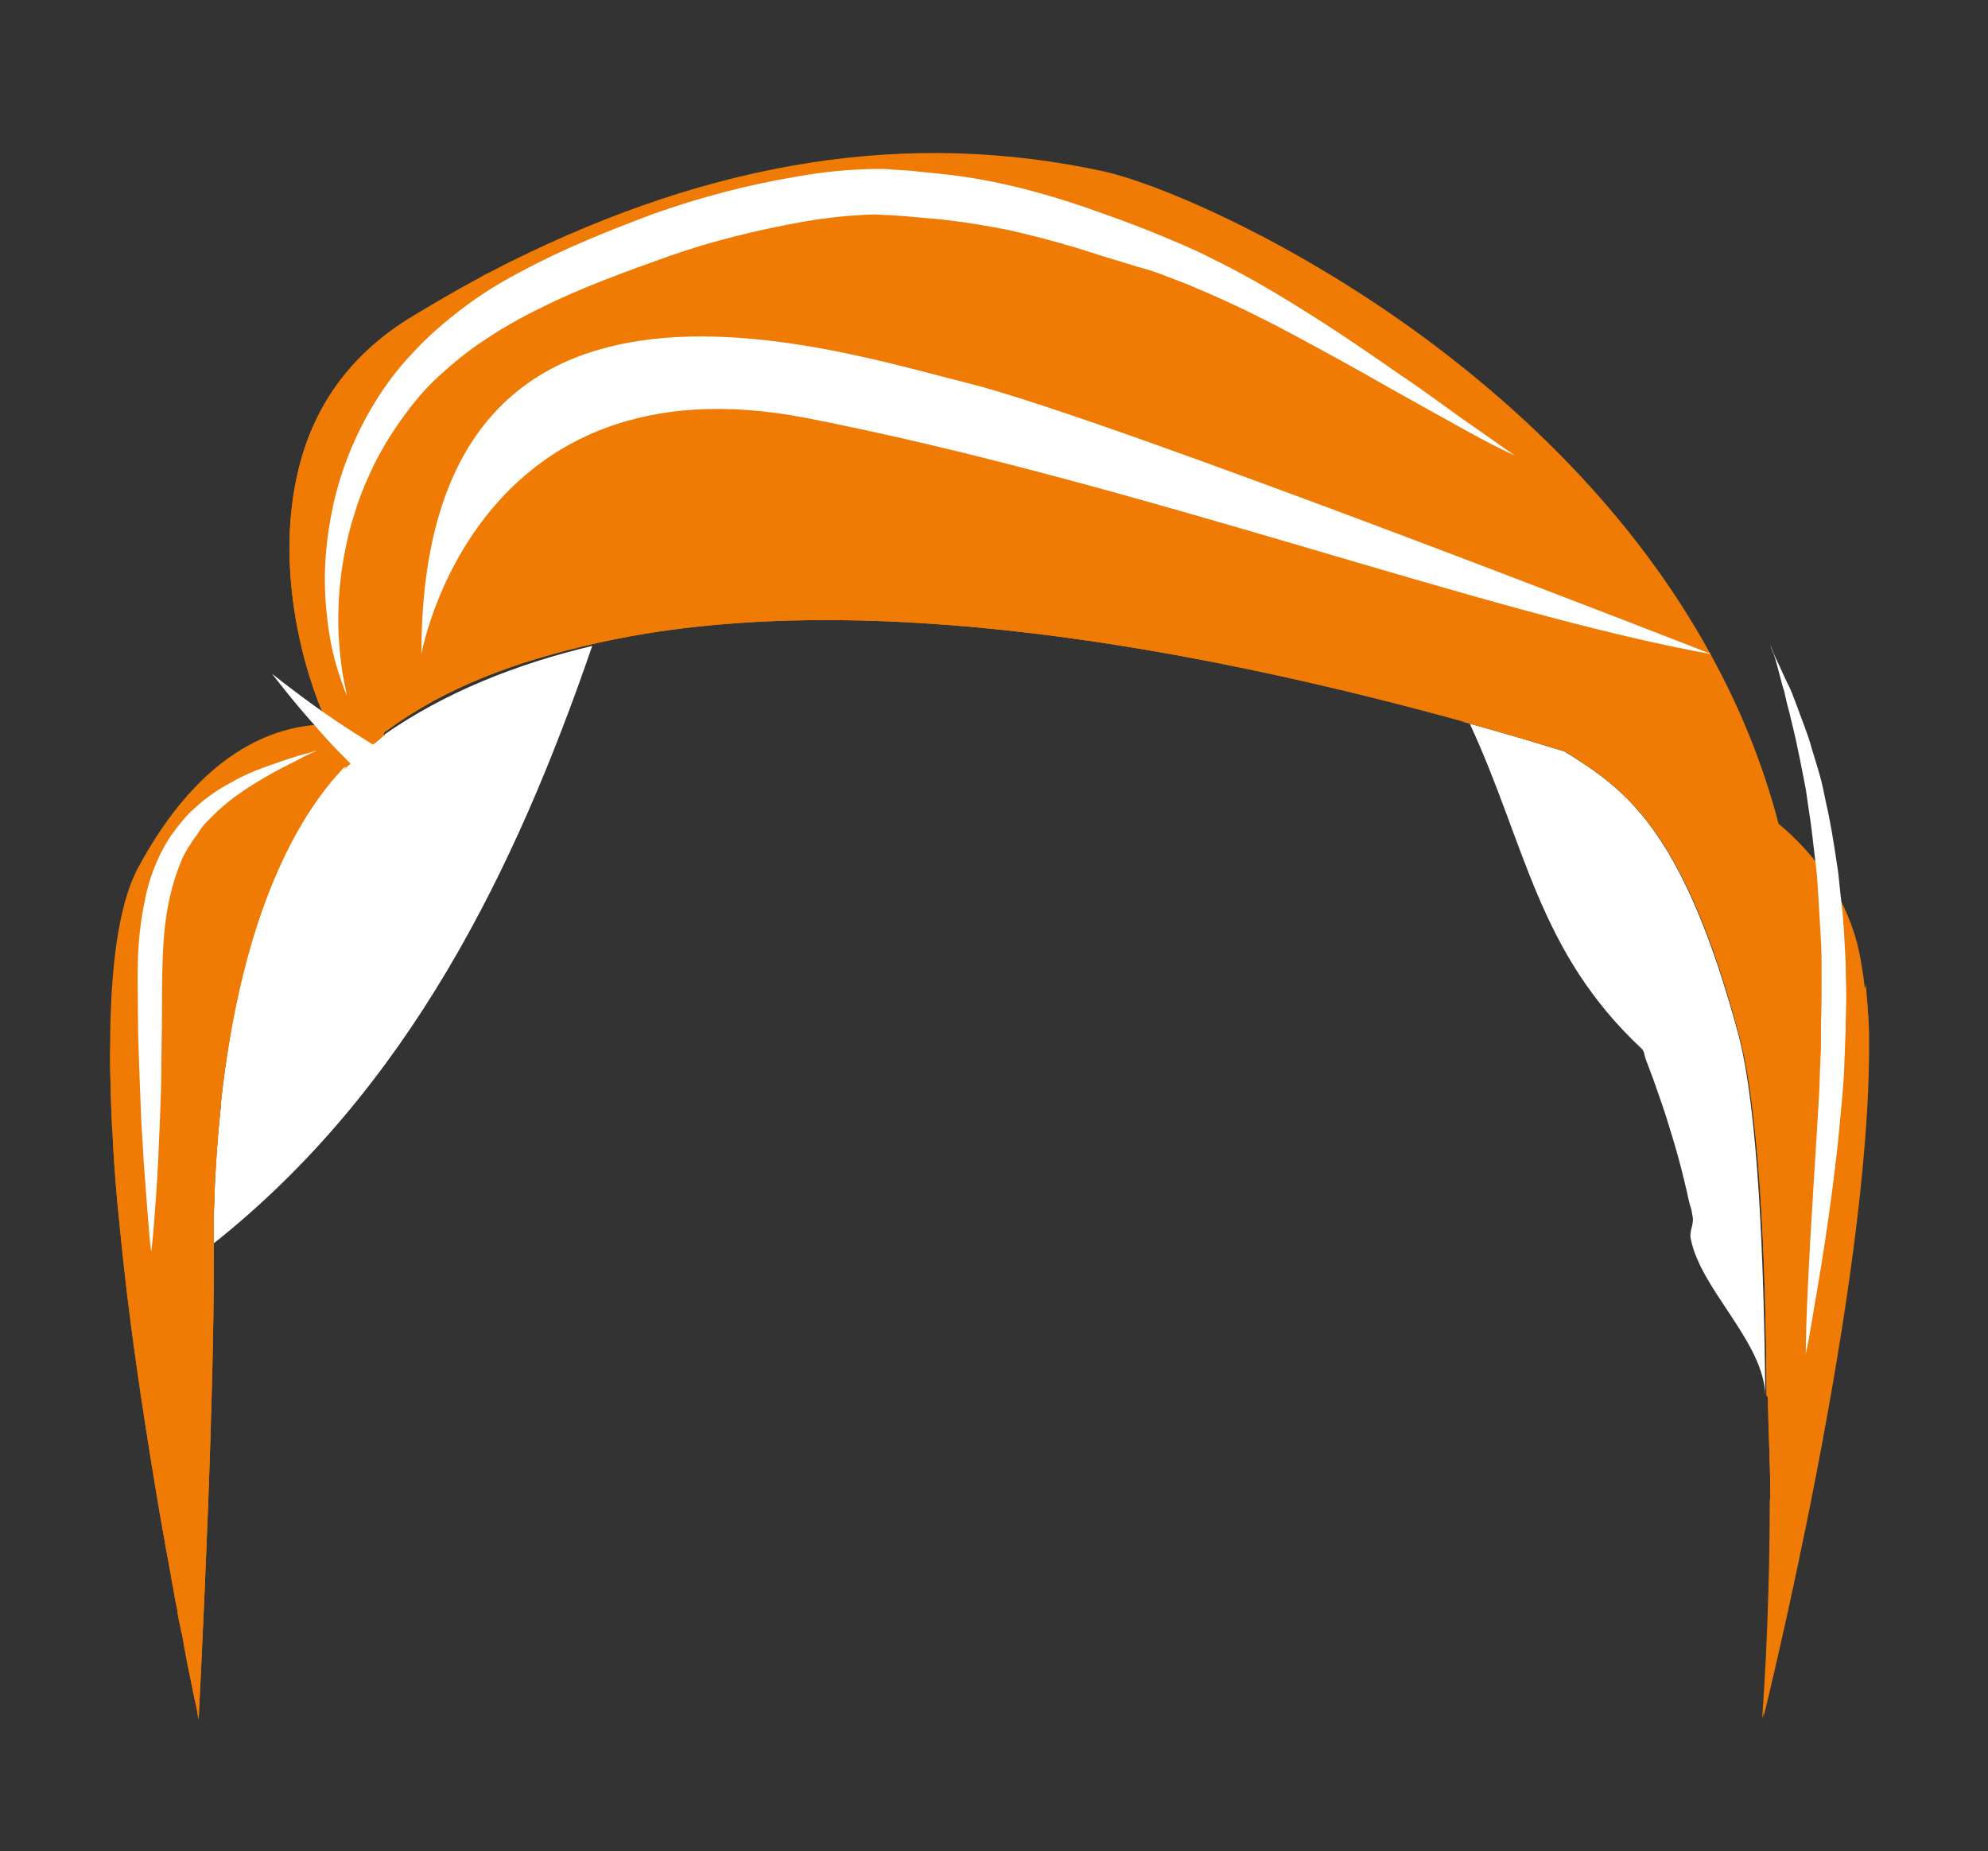 <?xml version="1.0" encoding="utf-8"?>
<!-- Generator: Adobe Illustrator 19.0.0, SVG Export Plug-In . SVG Version: 6.00 Build 0)  -->
<svg version="1.1" id="Layer_1" xmlns="http://www.w3.org/2000/svg" xmlns:xlink="http://www.w3.org/1999/xlink" x="0px" y="0px"
	 viewBox="0 0 314.2 292.6" style="enable-background:new 0 0 314.2 292.6;" xml:space="preserve">
<rect x="0" y="0" width="314.2" height="292.6" fill="#333333" stroke="none"/>
<style type="text/css">
	.st0{fill:#FFFFFF;}
	.st1{fill:#EF7B05;}
	.st2{fill:none;}
</style>
<g id="XMLID_1373_">
	<path id="XMLID_7334_" class="st0" d="M279,220.6c-0.2-8.5-10.3-16.8-11.8-24.9c-0.2-1.2,0.6-2.3,0.3-3.5c-0.1-0.6-0.2-1.2-0.4-1.7
		c-0.3-1.1-0.5-2.3-0.8-3.4c-0.1-0.6-0.3-1.1-0.4-1.7c-0.6-2.3-1.2-4.5-1.9-6.7c-0.8-2.8-1.8-5.5-2.7-8.1c-0.4-1.1-0.8-2.1-1.2-3.2
		c-0.2-0.5-0.2-1.2-0.6-1.6c-16.5-15.4-18.3-32.2-27.2-51.4c4,1.1,7.8,2.2,11.4,3.3c1.2,0.4,2.4,0.7,3.6,1.1
		c9.2,5.8,18.6,11.7,27.5,44.9C277.8,175.3,278.8,198.6,279,220.6z"/>
	<path id="XMLID_7333_" class="st0" d="M93.6,102.1c-12.1,35.2-29,70-59.9,94.5c0-0.4,0-0.8,0-1.2c0-0.9,0-1.8,0.1-2.7
		c0-0.3,0-0.6,0-0.9c0-0.8,0-1.7,0.1-2.5c0,0,0-0.1,0-0.2c0-1,0.1-1.9,0.1-2.9c0-0.1,0-0.1,0-0.2c0.1-1,0.1-2,0.2-3
		c0-0.5,0.1-1,0.1-1.5c0.1-1.9,0.3-3.8,0.5-5.7c0.1-0.5,0.1-0.9,0.1-1.4c3.3-31.3,12.8-46.3,19.4-53.2c0.1,0.1,0.1,0.1,0.1,0.1
		c2.1-1.9,4.2-3.7,6.5-5.3c0,0,0,0,0,0C70.3,109.5,81.4,105,93.6,102.1z"/>
	<g id="XMLID_7318_">
		<path id="XMLID_7332_" class="st1" d="M60.9,116.2C60.9,116.2,60.9,116.2,60.9,116.2c-0.3,0.1-3,1.4-6.6,5.2
			c-6.5,6.8-16,21.8-19.4,53.2c-0.1,0.5-0.1,0.9-0.1,1.4c-0.2,1.8-0.4,3.7-0.5,5.7c0,0.5-0.1,1-0.1,1.5c-0.1,1-0.1,2-0.2,3
			c0,0.1,0,0.1,0,0.2c-0.1,1-0.1,1.9-0.1,2.9c0,0.1,0,0.1,0,0.2c0,0.8-0.1,1.7-0.1,2.5c0,0.3,0,0.6,0,0.9c0,0.9,0,1.8,0,2.7
			c0,0.4,0,0.8,0,1.2c0,0,0,0,0,0c0,0.7,0,1.5,0,2.3c0,10.9-0.4,25.5-0.9,38.8c-0.7,18.2-1.5,33.9-1.5,33.9s-0.1-0.3-0.2-1
			c0-0.2-0.1-0.4-0.1-0.6c-0.3-1.3-0.7-3.2-1.2-5.8c-0.1-0.3-0.1-0.6-0.2-0.9c-0.2-1-0.4-2.1-0.6-3.2c-0.1-0.6-0.2-1.2-0.3-1.8
			c0-0.1,0-0.2-0.1-0.3c-0.1-0.3-0.1-0.7-0.2-1c-0.2-0.9-0.4-1.8-0.5-2.8c-0.1-0.3-0.1-0.6-0.2-0.9c-0.2-0.9-0.3-1.8-0.5-2.8
			c-0.1-0.5-0.2-1-0.3-1.6c0,0,0-0.1,0-0.1c-0.1-0.5-0.2-1.1-0.3-1.6c-0.2-1.3-0.5-2.5-0.7-3.9c-0.1-0.7-0.3-1.5-0.4-2.2
			c0-0.2-0.1-0.4-0.1-0.6c-0.1-0.6-0.2-1.1-0.3-1.7c-2-11.9-4.2-25.7-5.7-39.5c-0.2-1.9-0.4-3.9-0.6-5.8c-0.5-4.8-0.9-9.6-1.1-14.2
			c0-0.5-0.1-1.1-0.1-1.6c-0.2-4.1-0.3-8.1-0.3-11.9c0-12.4,1.2-22.8,4.4-28.8c9.9-18.4,21.5-22.5,29.5-22.7
			C56.9,114.3,60.9,116.2,60.9,116.2z"/>
		<path id="XMLID_7331_" class="st1" d="M279.8,237c0-5.2-0.3-10.6-0.4-16.2c0,0-0.2-0.1-0.2-0.2c-0.1-22-1.2-45.3-4.3-56.9
			c-8.8-33.1-18.4-39.1-27.5-44.9c-1.2-0.4-2.4-0.7-3.6-1.1c-3.6-1.1-7.5-2.2-11.4-3.3c-0.4-0.1-0.9-0.2-1.3-0.4
			c-39.6-10.9-95-22-137.4-12.2c-12.2,2.8-23.3,6.8-32.7,13.8h0c0,0,0,0,0,0c0,0-0.1,0-0.1,0h0c-0.1,0-0.3,0.5-0.4,0.6
			c0,0,0,0.1,0,0.2c-0.3,0.2-0.5,0.5-0.8,0.7c-0.4,0.3-0.8,0.6-1.2,1c-1.4,1.1-2.7,2.2-4,3.4c0,0,0,0-0.1-0.1c0,0,0.3,0,0.3,0
			c-0.3-0.6-1.9-3.1-2.9-6.9v0c-4-8.6-8-24-5-38.6v0c2-9.8,7.2-19.3,18.9-26.2c3.2-1.9,6.2-3.7,9.4-5.4c0.6-0.3,1.2-0.7,1.8-1
			c1.3-0.6,2.5-1.3,3.7-1.9c0,0,0,0,0,0c32.4-16.1,63.1-21,93.9-14.3c8,1.8,26.9,9.6,46.9,23.6c17.9,12.6,36.6,30.1,49,52.8
			c4.5,8.2,8.2,17.1,10.7,26.7c5.6,4.7,10.2,10.8,12.4,18.8c0.5,2,0.9,4.4,1.2,6.9c0.1,0.8,0.1,1.5,0.2,2.3c0,0.4,0.1,0.8,0.1,1.2
			c0,0,0,0,0,0.1c0,0.4,0,0.8,0.1,1.2c0,0.8,0.1,1.7,0.1,2.6c0,0.4,0,0.8,0,1.2c0.4,38.4-16.7,107.2-16.7,107.2s1.2-15.1,1.2-34.3
			V237z"/>
		<path id="XMLID_7330_" class="st1" d="M279.8,237c0-5.2-0.3-10.6-0.4-16.2c0,0-0.2-0.1-0.2-0.2c-0.1-22-1.2-45.3-4.3-56.9
			c-8.8-33.1-18.4-39.1-27.5-44.9c-1.2-0.4-2.4-0.7-3.6-1.1c-3.6-1.1-7.5-2.2-11.4-3.3c-0.4-0.1-0.9-0.2-1.3-0.4
			c-39.6-10.9-95-22-137.4-12.2c-12.2,2.8-23.3,6.8-32.7,13.8h0c0,0,0,0,0,0c0,0-0.1,0-0.1,0h0c-0.1,0-0.3,0.5-0.4,0.6
			c0,0,0,0.1,0,0.2c-0.3,0.2-0.5,0.5-0.8,0.7c-0.4,0.3-0.8,0.6-1.2,1c-1.4,1.1-2.7,2.2-4,3.4c0,0,0,0-0.1-0.1c0,0,0.3,0,0.3,0
			c-0.3-0.6-1.9-3.1-2.9-6.9v0c-4-8.6-8-24-5-38.6v0c2-9.8,7.2-19.3,18.9-26.2c3.2-1.9,6.2-3.7,9.4-5.4c0.6-0.3,1.2-0.7,1.8-1
			c1.3-0.6,2.5-1.3,3.7-1.9c-14.5,8.1-20.2,17-22,26C56.3,79.1,61,91,61,100.9c0,5.8,1.8,5.5,5.8,2.4v0c0-0.1,0-0.2,0.1-0.3
			c0,0-0.1,0,0,0c8.1-6.5,23.7-23.6,48-25.9c50.9-4.8,118.7,18.6,146.6,37.3c22.4,15,23.3,61.8,23.3,70.5c0,0.9,0.1,1.3,0.3,1.3
			c1.7,0,9.8-30.5,9.8-30.5c0.1,0.8,0.1,1.5,0.2,2.3c0,0.4,0.1,0.8,0.1,1.2c0,0,0,0,0,0.1c0,0.4,0,0.8,0.1,1.2
			c0,0.8,0.1,1.7,0.1,2.6c0,0.4,0,0.8,0,1.2c0.4,38.4-16.7,107.2-16.7,107.2s1.2-15.1,1.2-34.3V237z"/>
		<path id="XMLID_7329_" class="st1" d="M34.9,174.5c-0.1,0.5-0.1,0.9-0.1,1.4c-0.2,1.8-0.3,3.7-0.5,5.7c0,0.5-0.1,1-0.1,1.5
			c-0.1,1-0.1,2-0.2,3c0,0.1,0,0.1,0,0.2c-0.1,1-0.1,1.9-0.1,2.9c0,0.1,0,0.1,0,0.2c0,0.8-0.1,1.7-0.1,2.5c0,0.3,0,0.6,0,0.9
			c0,0.9,0,1.8,0,2.7c0,0.4,0,0.8,0,1.2c0,0,0,0,0,0c0,0.7,0,1.5,0,2.3c0,10.9-0.4,25.5-0.9,38.8c-0.7,18.2-1.5,33.9-1.5,33.9
			s-0.1-0.3-0.2-1c0-0.2-0.1-0.4-0.1-0.6c-0.3-1.3-0.7-3.2-1.2-5.8c-0.1-0.3-0.1-0.6-0.2-0.9c-0.2-1-0.4-2.1-0.6-3.2
			c-0.1-0.6-0.2-1.2-0.3-1.8c0-0.1,0-0.2-0.1-0.3c-0.1-0.3-0.1-0.7-0.2-1c-0.2-0.9-0.4-1.8-0.5-2.8c-0.1-0.3-0.1-0.6-0.2-0.9
			c-0.2-0.9-0.3-1.8-0.5-2.8c-0.1-0.5-0.2-1-0.3-1.6c0,0,0-0.1,0-0.1c-0.1-0.5-0.2-1.1-0.3-1.6c-0.2-1.3-0.5-2.5-0.7-3.9
			c-0.1-0.7-0.3-1.5-0.4-2.2c0-0.2-0.1-0.4-0.1-0.6c-0.1-0.6-0.2-1.1-0.3-1.7c-2-11.9-4.2-25.7-5.7-39.5c-0.2-1.9-0.4-3.9-0.6-5.8
			c-0.5-4.8-0.9-9.6-1.1-14.2c0-0.5-0.1-1.1-0.1-1.6c-0.2-4.1-0.3-8.1-0.3-11.9c0,0,8.5,29.2,10.3,27.1c3.5-4.1,6.8-20,6.8-20
			L34.9,174.5z"/>
		<path id="XMLID_7328_" class="st0" d="M66.6,103.4c0,0,8.4-47.6,61-37.3s107,30.9,142.9,37.3c0,0-95.3-37.3-117.4-42.8
			S66.6,33.7,66.6,103.4z"/>
		<g id="XMLID_7325_">
			<path id="XMLID_30_" class="st0" d="M50.1,118.6c0,0-1.3,0.6-3.6,1.8c-2.2,1.1-5.5,2.8-8.9,5.2c-1.7,1.2-3.4,2.7-5,4.4
				c-0.4,0.4-0.8,0.9-1.1,1.4c-0.3,0.5-0.7,1-1,1.4l-0.5,0.8l-0.3,0.4l-0.2,0.4c-0.3,0.5-0.6,1-0.8,1.6c-1,2.3-1.7,4.8-2.2,7.5
				c-0.5,2.7-0.7,5.5-0.8,8.3c-0.1,2.8-0.1,5.7-0.1,8.5c0,2.8-0.1,5.6-0.1,8.3c0,2.7-0.1,5.3-0.2,7.8c-0.1,2.5-0.2,4.8-0.3,7
				c-0.2,4.3-0.5,7.9-0.7,10.5c-0.2,2.5-0.4,4-0.4,4s-0.2-1.4-0.4-4c-0.2-2.5-0.5-6.1-0.8-10.5c-0.1-2.2-0.3-4.5-0.4-7
				c-0.1-2.5-0.2-5.1-0.3-7.8c-0.1-2.7-0.2-5.5-0.2-8.3c0-2.8-0.1-5.7,0-8.7c0.1-2.9,0.4-5.9,1-8.8c0.5-2.9,1.5-5.8,2.8-8.3
				c0.3-0.6,0.7-1.3,1.1-1.9c0.4-0.7,0.8-1.1,1.2-1.7c0.5-0.6,0.9-1.1,1.3-1.6c0.5-0.5,0.9-1,1.4-1.4c1.9-1.8,4-3.2,5.9-4.2
				c1.9-1.1,3.8-1.9,5.5-2.5c1.7-0.6,3.1-1.1,4.4-1.5c1.2-0.4,2.2-0.6,2.8-0.8C49.7,118.7,50.1,118.6,50.1,118.6z"/>
		</g>
		<g id="XMLID_7322_">
			<path id="XMLID_27_" class="st2" d="M286,141.7"/>
		</g>
		<g id="XMLID_7319_">
			<path id="XMLID_25_" class="st0" d="M54.9,110.1c0,0-0.1-0.2-0.3-0.7c-0.2-0.4-0.4-1.1-0.7-1.9c-0.6-1.7-1.4-4.3-1.9-7.6
				c-0.5-3.4-0.9-7.5-0.5-12.3c0.4-4.8,1.4-10.2,3.6-15.7c2.2-5.5,5.5-11.3,10.3-16.3c2.3-2.5,5.1-4.9,7.9-7c2.9-2.2,6-4.1,9.3-5.8
				c6.5-3.5,13.5-6.3,20.7-9c7.3-2.6,14.9-4.6,22.7-5.9c3.9-0.7,7.8-1.1,12-1.2c1,0,2.1,0,3.1,0.1l2.9,0.2c2,0.2,3.9,0.4,5.8,0.6
				c7.7,0.9,15.2,2.9,22.1,5.3c3.4,1.2,6.8,2.4,10,3.7c1.7,0.7,3.2,1.3,4.8,2c1.6,0.7,3.2,1.4,4.7,2.2c6,2.9,11.4,6.2,16.3,9.3
				c4.9,3.1,9.2,6.1,13.1,8.8c3.9,2.6,7.1,5,9.9,7c2.7,1.9,4.9,3.4,6.4,4.5c1.5,1,2.3,1.6,2.3,1.6s-0.9-0.4-2.5-1.2
				c-1.6-0.8-3.9-2-6.9-3.7c-2.9-1.6-6.5-3.6-10.6-5.9c-4-2.3-8.7-4.9-13.7-7.6c-5-2.7-10.5-5.5-16.5-8c-1.5-0.7-3-1.2-4.5-1.8
				c-1.5-0.6-3.2-1.2-4.8-1.6c-3.3-1-6.6-2-10-3.1c-3.4-1-6.8-1.9-10.3-2.7c-3.5-0.7-7.1-1.3-10.7-1.7c-1.8-0.2-3.7-0.3-5.5-0.5
				l-2.8-0.2c-0.9,0-1.7-0.1-2.6-0.1c-3.5,0.1-7.2,0.5-10.8,1.1c-7.3,1.3-14.7,3.1-21.5,5.5c-7,2.5-13.9,5-20.1,8.1
				c-3.1,1.5-6.1,3.2-8.8,5c-2.8,1.8-5.2,3.8-7.6,6c-2.3,2.1-4.2,4.5-5.9,6.9c-1.7,2.4-3.2,4.9-4.4,7.4c-1.2,2.5-2.2,5-2.9,7.4
				c-0.8,2.4-1.3,4.8-1.7,7c-0.8,4.5-0.9,8.5-0.8,11.8c0.2,3.3,0.5,5.9,0.9,7.7c0.2,0.9,0.3,1.6,0.4,2
				C54.8,109.9,54.9,110.1,54.9,110.1z"/>
		</g>
	</g>
	<g id="XMLID_7315_">
		<path id="XMLID_23_" class="st0" d="M279.8,102c0,0,0.2,0.4,0.5,1.2c0.3,0.8,0.9,1.9,1.5,3.3c0.3,0.7,0.7,1.5,1.1,2.3
			c0.4,0.9,0.7,1.8,1.1,2.8c0.7,2,1.7,4.3,2.4,6.9c0.4,1.3,0.8,2.6,1.2,4c0.4,1.4,0.7,2.9,1,4.4c0.7,3,1.2,6.2,1.7,9.5
			c0.3,1.7,0.4,3.4,0.6,5.1c0.1,0.9,0.2,1.7,0.3,2.6c0.1,0.9,0.1,1.7,0.2,2.6c0.1,1.8,0.2,3.5,0.3,5.3c0,1.8,0.1,3.6,0.1,5.4
			c0,1.8-0.1,3.6-0.1,5.4c0,0.9-0.1,1.8-0.1,2.7c0,0.9-0.1,1.8-0.1,2.6c-0.1,3.5-0.5,6.9-0.8,10.3c-0.3,3.3-0.7,6.5-1.1,9.6
			c-0.4,3-0.8,5.9-1.2,8.5c-0.8,5.3-1.6,9.6-2.1,12.7c-0.5,3.1-0.9,4.8-0.9,4.8s0-1.8,0.1-4.9c0.1-3.1,0.3-7.5,0.6-12.9
			c0.3-5.3,0.7-11.5,1.1-18.1c0.1-1.7,0.2-3.3,0.3-5c0.1-1.7,0.1-3.4,0.2-5.1c0-0.9,0.1-1.7,0.1-2.6c0-0.9,0-1.7,0-2.6
			c0-1.7,0.1-3.5,0.1-5.3c0-1.8,0-3.5,0-5.3c0-1.7-0.1-3.5-0.2-5.2c-0.1-1.7-0.2-3.4-0.3-5.1c-0.1-1.7-0.2-3.4-0.4-5
			c-0.4-3.3-0.7-6.4-1.2-9.4c-0.2-1.5-0.4-2.9-0.7-4.3c-0.3-1.4-0.5-2.7-0.8-4c-0.5-2.6-1.1-4.9-1.6-7c-0.3-1-0.5-2-0.7-2.9
			c-0.3-0.9-0.5-1.7-0.7-2.5c-0.4-1.5-0.7-2.7-1-3.5C279.9,102.4,279.8,102,279.8,102z"/>
	</g>
	<g id="XMLID_7060_">
		<path id="XMLID_21_" class="st0" d="M56.8,122.1c0,0-0.9-0.9-2.3-2.3c-1.4-1.4-3.2-3.3-4.9-5.3c-3.5-3.9-6.6-8-6.6-8
			s4.1,3.3,8.3,6.2c2.1,1.5,4.3,2.9,5.9,3.9c1.6,1,2.7,1.7,2.7,1.7L56.8,122.1z"/>
	</g>
</g>
</svg>

